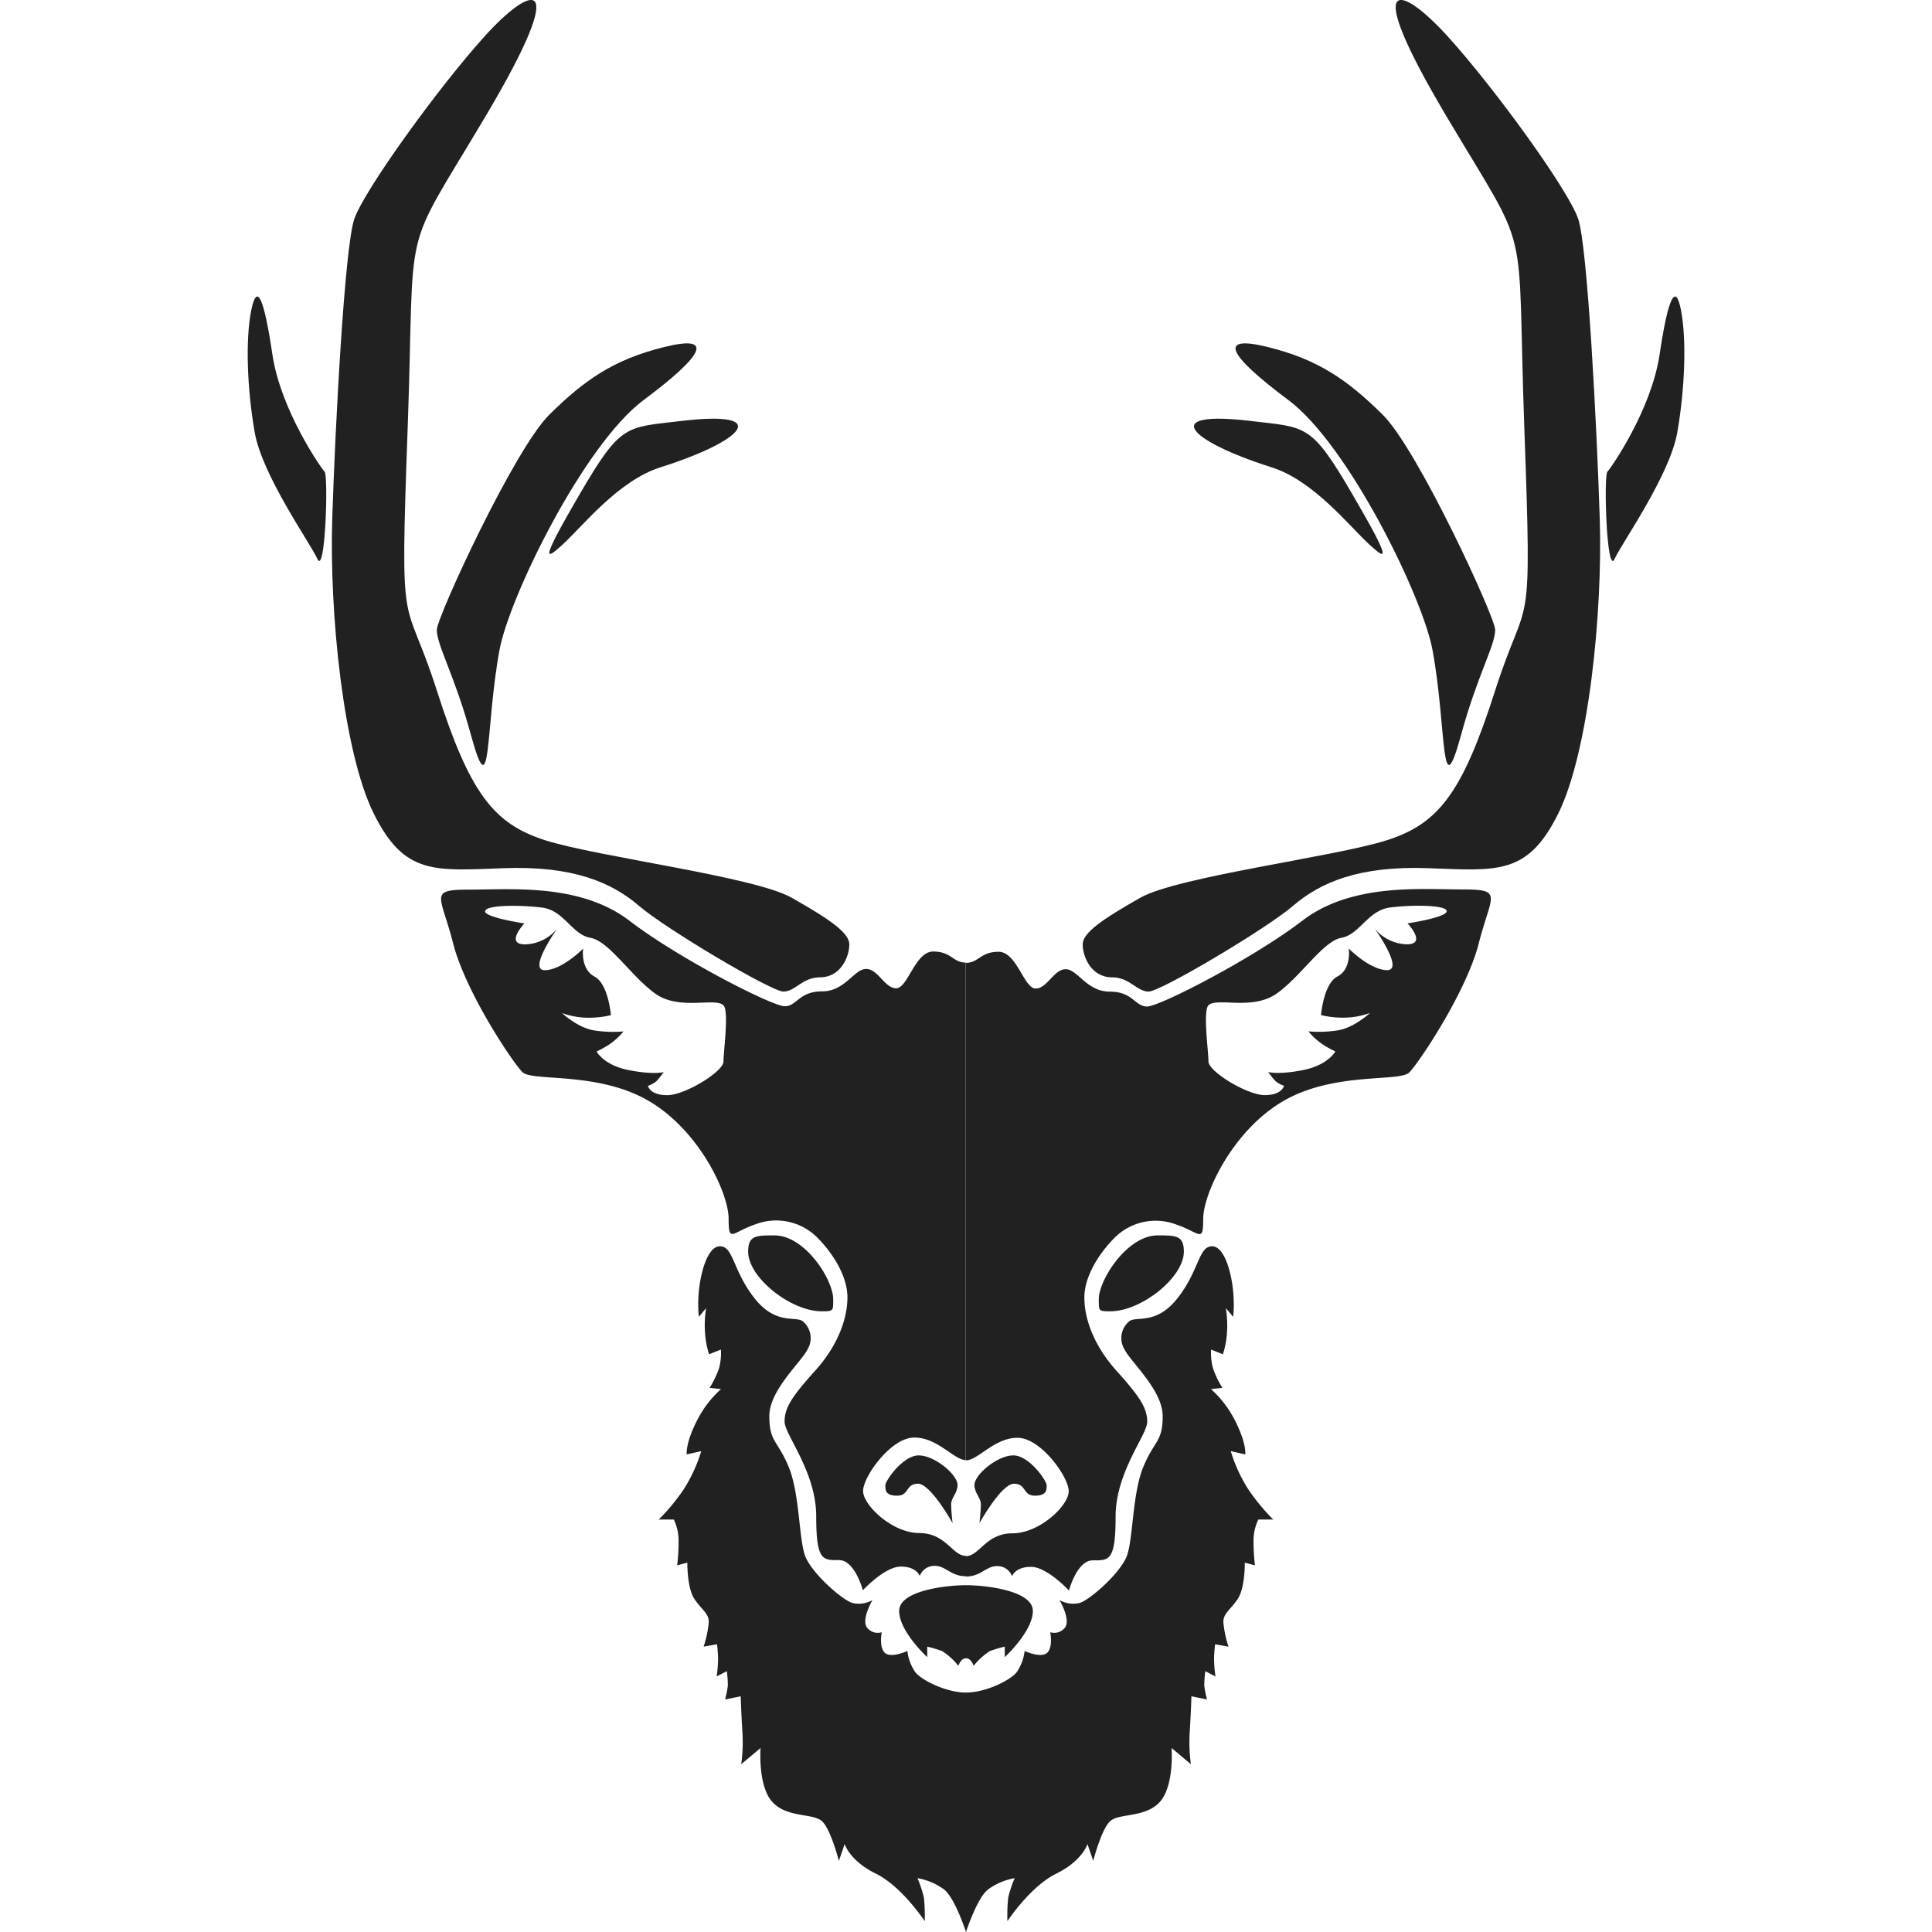 <!-- Copyright (c) 2022 Jan Stehno -->
<svg xmlns="http://www.w3.org/2000/svg" viewBox="0 0 300 300"><title>rooseveltelk</title><g id="elk"><g id="right"><path d="M150,246.15c3.1,0,10.38.84,10.38,4s-4.36,7.17-4.36,7.17v-1.63a18.45,18.45,0,0,0-2.33.7,10.11,10.11,0,0,0-2.51,2.29s-.33-1.18-1.18-1.18Z" transform="translate(0)" fill="#212121"/><path d="M151.31,230.57c0,1.29,1,2,1,3s-.22,2.93-.22,2.93,3.39-6.11,5.36-6.11,1.32,1.86,3.25,1.86,1.82-1,1.82-1.65-2.7-4.61-5.18-4.61S151.31,229,151.31,230.57Z" transform="translate(0)" fill="#212121"/><path d="M170.62,201.74c0,1.8-.08,1.88,1.77,1.88,4.84,0,11.44-5.26,11.44-9.26,0-2.53-1.22-2.53-4.08-2.53C175.05,191.83,170.62,198.69,170.62,201.74Z" transform="translate(0)" fill="#212121"/><path d="M188.22,193.52c1.33,0,2.42,2.09,3,5.14a20.88,20.88,0,0,1,.27,5.81l-1.14-1.34a16.51,16.51,0,0,1,.16,4,13.36,13.36,0,0,1-.62,3.16l-1.83-.73a8.93,8.93,0,0,0,.3,2.94,15,15,0,0,0,1.45,3l-1.77.2a16.61,16.61,0,0,1,3.86,5.14c1.67,3.35,1.47,5,1.47,5l-2.26-.51a23.68,23.68,0,0,0,2.71,5.91,31.39,31.39,0,0,0,3.89,4.71H195.4a7.37,7.37,0,0,0-.75,3.4,30.44,30.44,0,0,0,.22,3.71l-1.58-.41s.06,3.92-1.1,5.64-2.23,2.21-2.23,3.58a17.08,17.08,0,0,0,.8,3.82l-2.08-.37s-.11.84-.16,2a19.14,19.14,0,0,0,.22,3l-1.58-.82a17.24,17.24,0,0,0-.16,2.24,14.2,14.2,0,0,0,.43,2.15l-2.43-.49s-.06,2.31-.25,5.37a25.65,25.65,0,0,0,.17,5.17l-3-2.51s.45,5.89-1.84,8.39-6.37,1.69-7.73,3-2.59,6.13-2.59,6.13l-.9-2.61s-.75,2.58-4.83,4.59-7.6,7.39-7.6,7.39a26.74,26.74,0,0,1,.13-3.68,18,18,0,0,1,1-3,9.92,9.92,0,0,0-4.06,1.7C151.77,294.55,150,300,150,300V262.82c3,0,6.84-1.86,7.87-3.16a7.2,7.2,0,0,0,1.23-3.3s2.53,1.17,3.49.3.49-3.21.49-3.21a2.09,2.09,0,0,0,2.34-.79c.82-1.28-.9-4.2-.9-4.2a4.32,4.32,0,0,0,3.08.46c1.6-.43,6.4-4.68,7.38-7.32s.84-9.7,2.56-13.84,3-3.82,3-7.87-5-8.42-5.94-10.38a3.37,3.37,0,0,1,.68-4.28c1-1,4.17.68,7.57-3.65S186.09,193.52,188.22,193.52Z" transform="translate(0)" fill="#212121"/><path d="M250.73,86.76c1-2.29,8.56-12.9,9.73-19.67s1.44-14.29.58-18.84S259,46.31,257.71,55s-7.53,17.62-8.12,18.26S249.48,89.61,250.73,86.76Z" transform="translate(0)" fill="#212121"/><path d="M212.76,84.67c2.45,2.21,3.58,2.94-2.81-8s-7.08-10.27-15.72-11.3c-14.29-1.7-9.77,3.07,3.14,7.17C204,74.59,209.58,81.79,212.76,84.67Z" transform="translate(0)" fill="#212121"/><path d="M232.17,97.79c0-1.93-12-28-17.47-33.4s-10-8.57-17.86-10.51-6.16,1.24,3.21,8.23S221,92.87,222.45,101c2.21,12,1.2,24.87,4.41,13.17C229.4,104.83,232.17,100.25,232.17,97.79Z" transform="translate(0)" fill="#212121"/><path d="M172.68,151.76c2.75,0,3.83,2.21,5.68,2.21s18.23-9.71,22.43-13.32,10.21-6.24,21-5.84,15.42,1.08,20.16-8.45,6.92-31.18,6.46-45.79-1.89-42.1-3.33-46.52-13-20.38-20.29-28.41S211.13-4.64,224.57,18s10.91,14.69,12.13,48.57.58,24.69-4.53,40.65-8.79,20.69-16.84,23.26-32.46,5.62-38.28,8.93-8.93,5.41-8.93,7.24S169.39,151.76,172.68,151.76Z" transform="translate(0)" fill="#212121"/><path d="M227.06,138.11c-6.49,0-17.2-1-24.84,4.86s-22.17,13.32-24.09,13.32-2.2-2.31-5.8-2.31-5-3.48-6.85-3.48-2.87,3-4.67,3-2.93-5.71-5.75-5.71-3.1,1.72-5.06,1.72v77.25c1.86,0,4.39-3.5,8-3.5s7.95,6.07,7.95,8.3-4.54,6.53-8.71,6.53-5.15,3.55-7.27,3.55v3.16c2.37,0,3.11-1.62,4.88-1.62a2.45,2.45,0,0,1,2.31,1.58s.45-1.46,2.94-1.46,5.89,3.68,5.89,3.68,1.22-4.69,3.7-4.69,3.54.19,3.54-6.78,4.91-12.67,4.91-14.74-1.07-3.81-4.69-7.82-5.07-8.17-5.07-11.47,2.29-6.86,4.64-9.23a9,9,0,0,1,9.56-2.13c3.76,1.27,4.25,3,4.25-.85s4.49-13.64,12.39-18.27,18.09-2.94,19.61-4.47,8.88-12.53,10.79-20.05S233.56,138.11,227.06,138.11Zm-8.5,5.27s3.08,3.25-.1,3.25a6.68,6.68,0,0,1-5-2.45s4.61,6.46,1.94,6.46-6.08-3.43-6-3.41.47,3.27-1.71,4.39-2.56,6-2.56,6a14.12,14.12,0,0,0,3.21.4,12,12,0,0,0,4.39-.73s-2.51,2.37-5.12,2.72a19.12,19.12,0,0,1-4.44.14,10.8,10.8,0,0,0,2.18,2,16.82,16.82,0,0,0,2,1.12s-1.12,2.12-5,2.89-5.42.3-5.42.3a11.27,11.27,0,0,0,1.18,1.46,4.38,4.38,0,0,0,1.27.68s-.3,1.45-3,1.45-8.73-3.65-8.73-5.23-.88-7.84,0-8.72c1.29-1.29,6.85.88,10.65-1.86s7.19-8.13,10-8.62,4.09-4.25,7.52-4.7,8.82-.41,8.82.57S218.56,143.38,218.56,143.38Z" transform="translate(0)" fill="#212121"/></g><g id="left"><path d="M150,246.15c-3.1,0-10.38.84-10.38,4s4.36,7.17,4.36,7.17v-1.63a18.45,18.45,0,0,1,2.33.7,10.11,10.11,0,0,1,2.51,2.29s.33-1.18,1.18-1.18Z" transform="translate(0)" fill="#212121"/><path d="M148.69,230.57c0,1.29-1,2-1,3s.22,2.93.22,2.93-3.39-6.11-5.36-6.11-1.32,1.86-3.25,1.86-1.82-1-1.82-1.65,2.7-4.61,5.18-4.61S148.69,229,148.69,230.57Z" transform="translate(0)" fill="#212121"/><path d="M129.38,201.74c0,1.8.08,1.88-1.77,1.88-4.84,0-11.44-5.26-11.44-9.26,0-2.53,1.22-2.53,4.08-2.53C125,191.83,129.38,198.69,129.38,201.74Z" transform="translate(0)" fill="#212121"/><path d="M111.78,193.52c-1.33,0-2.42,2.09-3,5.14a20.88,20.88,0,0,0-.27,5.81l1.14-1.34a16.51,16.51,0,0,0-.16,4,13.36,13.36,0,0,0,.62,3.16l1.83-.73a8.93,8.93,0,0,1-.3,2.94,15,15,0,0,1-1.45,3l1.77.2a16.61,16.61,0,0,0-3.86,5.14c-1.67,3.35-1.47,5-1.47,5l2.26-.51a23.68,23.68,0,0,1-2.71,5.91,31.39,31.39,0,0,1-3.89,4.71h2.33a7.37,7.37,0,0,1,.75,3.4,30.44,30.44,0,0,1-.22,3.71l1.58-.41s-.06,3.92,1.1,5.64,2.23,2.21,2.23,3.58a17.08,17.08,0,0,1-.8,3.82l2.08-.37s.11.84.16,2a19.14,19.14,0,0,1-.22,3l1.58-.82a17.24,17.24,0,0,1,.16,2.24,14.2,14.2,0,0,1-.43,2.15l2.43-.49s.06,2.31.25,5.37a25.65,25.65,0,0,1-.17,5.17l3-2.51s-.45,5.89,1.84,8.39,6.37,1.69,7.73,3,2.59,6.13,2.59,6.13l.9-2.61s.75,2.58,4.83,4.59,7.6,7.39,7.6,7.39a26.74,26.74,0,0,0-.13-3.68,18,18,0,0,0-1-3,9.92,9.92,0,0,1,4.06,1.7C148.23,294.55,150,300,150,300V262.82c-3,0-6.84-1.86-7.87-3.16a7.2,7.2,0,0,1-1.23-3.3s-2.53,1.17-3.49.3-.49-3.21-.49-3.21a2.09,2.09,0,0,1-2.34-.79c-.82-1.28.9-4.2.9-4.2a4.32,4.32,0,0,1-3.08.46c-1.6-.43-6.4-4.68-7.38-7.32s-.84-9.7-2.56-13.84-3-3.82-3-7.87,5-8.42,5.94-10.38a3.37,3.37,0,0,0-.68-4.28c-1-1-4.17.68-7.57-3.65S113.91,193.52,111.78,193.52Z" transform="translate(0)" fill="#212121"/><path d="M49.27,86.76c-1-2.29-8.56-12.9-9.73-19.67S38.1,52.8,39,48.25,41,46.31,42.29,55s7.53,17.62,8.12,18.26S50.52,89.61,49.27,86.76Z" transform="translate(0)" fill="#212121"/><path d="M87.24,84.67c-2.45,2.21-3.58,2.94,2.81-8s7.08-10.27,15.72-11.3c14.29-1.7,9.77,3.07-3.14,7.17C96,74.59,90.42,81.79,87.24,84.67Z" transform="translate(0)" fill="#212121"/><path d="M67.83,97.79c0-1.93,12-28,17.47-33.4s10-8.57,17.86-10.51,6.16,1.24-3.21,8.23S79,92.87,77.55,101c-2.21,12-1.2,24.87-4.41,13.17C70.6,104.83,67.83,100.25,67.83,97.79Z" transform="translate(0)" fill="#212121"/><path d="M127.32,151.76c-2.75,0-3.83,2.21-5.68,2.21s-18.23-9.71-22.43-13.32-10.21-6.24-21-5.84-15.42,1.08-20.16-8.45-6.92-31.18-6.46-45.79S53.52,38.47,55,34.05,68,13.67,75.25,5.64,88.87-4.64,75.43,18,64.52,32.69,63.3,66.57s-.58,24.69,4.53,40.65,8.79,20.69,16.84,23.26,32.46,5.62,38.28,8.93,8.93,5.41,8.93,7.24S130.61,151.76,127.32,151.76Z" transform="translate(0)" fill="#212121"/><path d="M70.35,146.44C72.26,154,79.61,165,81.14,166.49s11.71-.16,19.61,4.47,12.39,14.38,12.39,18.27.49,2.12,4.25.85a9,9,0,0,1,9.56,2.13c2.35,2.37,4.64,5.94,4.64,9.23s-1.45,7.47-5.07,11.47-4.69,5.75-4.69,7.82,4.91,7.76,4.91,14.74,1.06,6.78,3.54,6.78,3.7,4.69,3.7,4.69,3.39-3.68,5.89-3.68,2.94,1.46,2.94,1.46a2.45,2.45,0,0,1,2.31-1.58c1.77,0,2.51,1.62,4.88,1.62V241.6c-2.12,0-3.11-3.55-7.27-3.55s-8.71-4.31-8.71-6.53,4.31-8.3,7.95-8.3,6.17,3.5,8,3.5V149.47c-2,0-2.25-1.72-5.06-1.72s-3.95,5.71-5.75,5.71-2.8-3-4.67-3-3.25,3.48-6.85,3.48-3.88,2.31-5.8,2.31S105.42,148.86,97.78,143s-18.35-4.86-24.84-4.86S68.44,138.93,70.35,146.44Zm5-4.94c0-1,5.39-1,8.82-.57s4.66,4.21,7.52,4.7,6.25,5.88,10,8.62,9.36.57,10.65,1.86c.88.88,0,7.14,0,8.72s-6,5.23-8.73,5.23-3-1.45-3-1.45a4.38,4.38,0,0,0,1.27-.68,11.27,11.27,0,0,0,1.18-1.46s-1.52.46-5.42-.3-5-2.89-5-2.89a16.82,16.82,0,0,0,2-1.12,10.8,10.8,0,0,0,2.18-2,19.12,19.12,0,0,1-4.44-.14c-2.61-.35-5.12-2.72-5.12-2.72a12,12,0,0,0,4.39.73,14.12,14.12,0,0,0,3.21-.4s-.38-4.85-2.56-6-1.8-4.36-1.71-4.39-3.33,3.41-6,3.41,1.94-6.46,1.94-6.46a6.68,6.68,0,0,1-5,2.45c-3.18,0-.1-3.25-.1-3.25S75.31,142.48,75.31,141.5Z" transform="translate(0)" fill="#212121"/></g></g><g id="frame"><rect width="300" height="300" fill="none"/></g></svg>